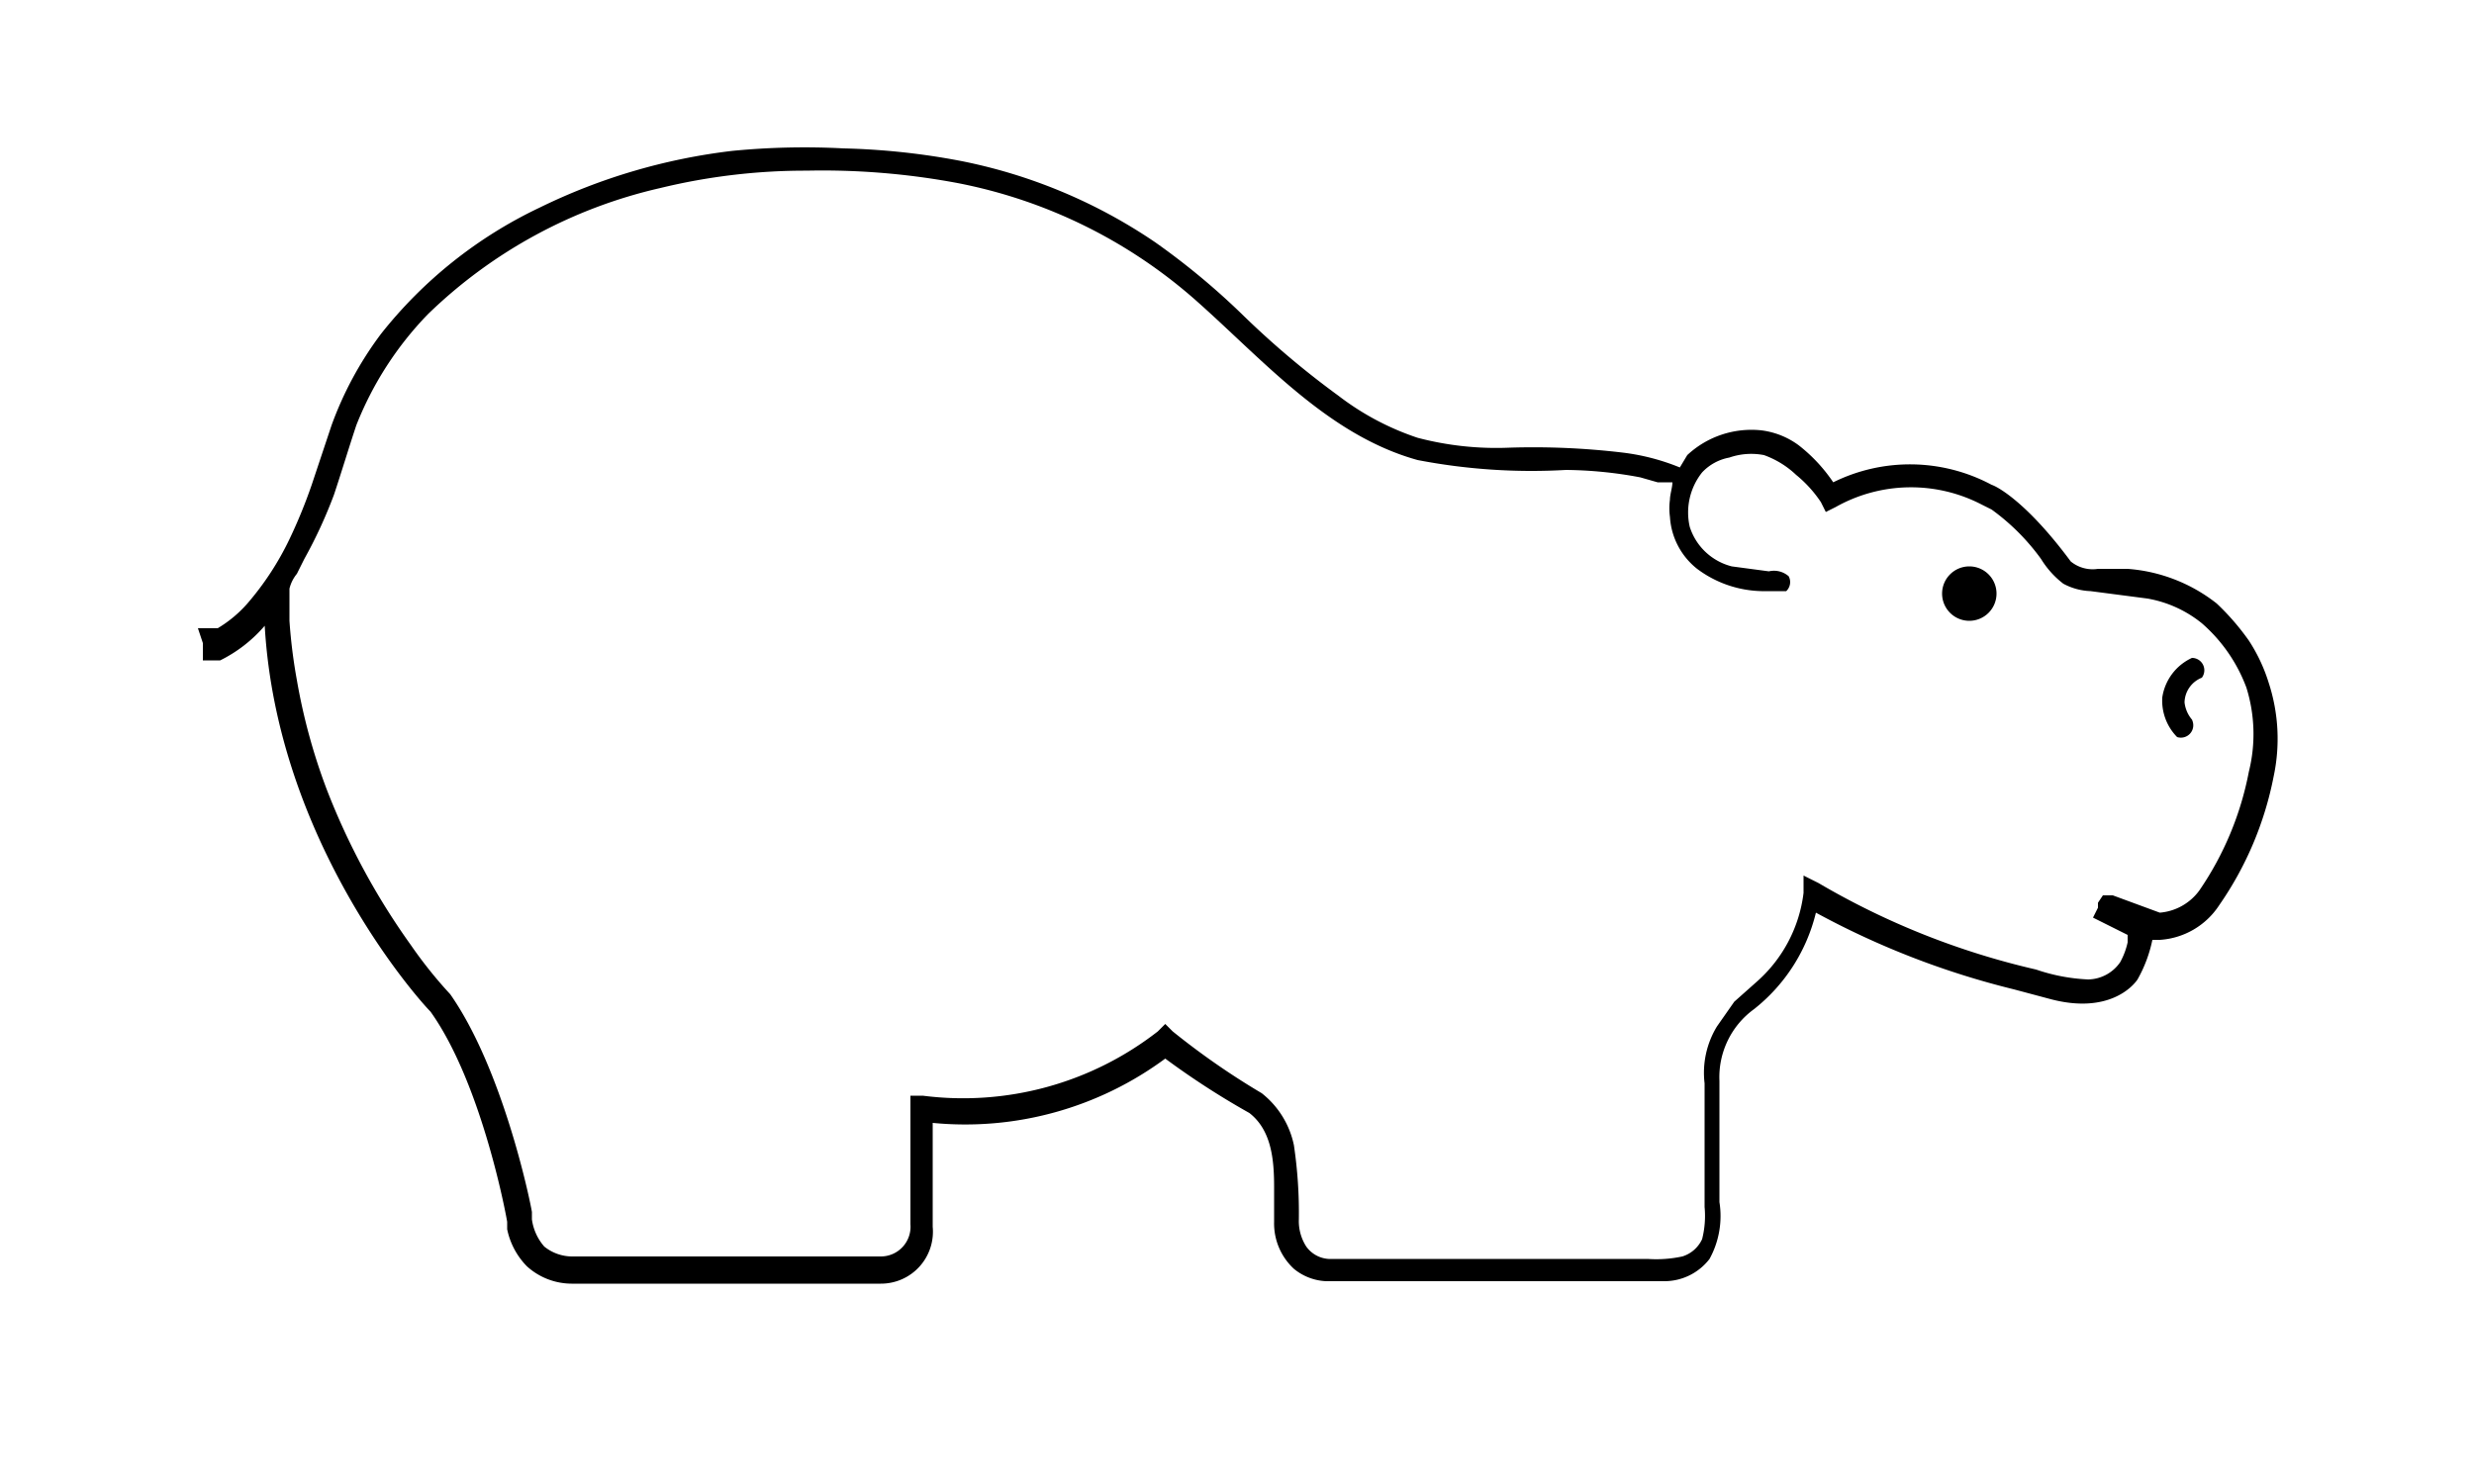 <?xml version="1.0" encoding="utf-8"?>
<!--
Copyright 2019 Hippo B.V. (http://www.onehippo.com)

Licensed under the Apache License, Version 2.0 (the "License");
you may not use this file except in compliance with the License.
You may obtain a copy of the License at

http://www.apache.org/licenses/LICENSE-2.0

Unless required by applicable law or agreed to in writing, software
distributed under the License is distributed on an "AS IS" BASIS,
WITHOUT WARRANTIES OR CONDITIONS OF ANY KIND, either express or implied.
See the License for the specific language governing permissions and
limitations under the License.
-->
<svg xmlns="http://www.w3.org/2000/svg" viewBox="0 0 100 60">
  <g id="Mark">
    <path fill="#000000" d="M91.7,27.6a6.8,6.8,0,0,0-.8-1.7,9.9,9.9,0,0,0-1.3-1.5h0A6.6,6.6,0,0,0,86,23H84.8a1.4,1.4,0,0,1-1.1-.3c-1.7-2.3-2.9-3-3.2-3.1h0a7,7,0,0,0-6.4-.1A6.5,6.5,0,0,0,72.7,18a3.2,3.2,0,0,0-1.5-.6,3.8,3.8,0,0,0-3,1l-0.3.5a8.9,8.9,0,0,0-2.3-.6,30.6,30.6,0,0,0-4.6-.2,12.5,12.5,0,0,1-3.7-.4A10.9,10.9,0,0,1,54.1,16a35.6,35.6,0,0,1-3.8-3.2,29.2,29.2,0,0,0-3.6-3,21.3,21.3,0,0,0-7.9-3.3,28.7,28.7,0,0,0-4.7-.5,30.1,30.1,0,0,0-4.5.1,24.1,24.1,0,0,0-7.8,2.3,18,18,0,0,0-6.4,5.1,14.2,14.2,0,0,0-2,3.7l-0.8,2.4a20.9,20.9,0,0,1-.9,2.2,11.7,11.7,0,0,1-1.7,2.6,5,5,0,0,1-1.2,1H8L8.2,26v0.7H8.9a5.7,5.7,0,0,0,1.8-1.4c0.5,8.7,6.2,15.1,6.7,15.6h0c2,2.8,3,7.9,3.1,8.5h0v0.3a3,3,0,0,0,.8,1.5,2.7,2.7,0,0,0,1.8.7H35.6a2.1,2.1,0,0,0,2.1-2.3V49.4c0-2,0-3.3,0-4a13.6,13.6,0,0,0,9.4-2.6A32.3,32.3,0,0,0,50.5,45h0c0.9,0.7,1,1.9,1,3v1.4a2.5,2.5,0,0,0,.8,1.9,2.2,2.2,0,0,0,1.3.5H67.3a2.3,2.3,0,0,0,1.8-.9,3.6,3.6,0,0,0,.4-2.3c0-1,0-2,0-2.9V43.7h0a3.4,3.4,0,0,1,1.4-2.9,7.1,7.1,0,0,0,2.5-3.9,33.3,33.3,0,0,0,8,3.1l1.5,0.4c2.3,0.6,3.3-.5,3.5-0.8a5.5,5.5,0,0,0,.6-1.6h0.3a3.1,3.1,0,0,0,2.4-1.4h0a13.7,13.7,0,0,0,2.2-5.2A7.3,7.3,0,0,0,91.7,27.6Zm-0.8,3.6a12.7,12.7,0,0,1-2,4.8h0a2.2,2.2,0,0,1-1.6.9l-1.9-.7H85l-0.2.3v0.2l-0.2.4,0.4,0.2L86,37.8v0.3a3,3,0,0,1-.3.8h0a1.6,1.6,0,0,1-1.3.7,7.5,7.5,0,0,1-2.1-.4,31.1,31.1,0,0,1-8.8-3.5l-0.6-.3v0.7a5.7,5.7,0,0,1-1.9,3.6l-0.9.8-0.7,1a3.6,3.6,0,0,0-.5,2.3h0q0,1.1,0,2.3c0,0.4,0,.8,0,1.2s0,1,0,1.5a3.8,3.8,0,0,1-.1,1.3,1.3,1.3,0,0,1-.8.7,5,5,0,0,1-1.4.1H53.7a1.2,1.2,0,0,1-.9-0.5,1.9,1.9,0,0,1-.3-1.1,18.6,18.6,0,0,0-.2-3,3.6,3.6,0,0,0-1.3-2.1h0a30.4,30.4,0,0,1-3.6-2.5l-0.3-.3-0.3.3a12.8,12.8,0,0,1-9.5,2.6H36.8v0.5c0,0.2,0,1.1,0,4.5v0.2a1.2,1.2,0,0,1-1.2,1.3H23.1a1.8,1.8,0,0,1-1.1-.4,2.1,2.1,0,0,1-.5-1.1V49c-0.1-.6-1.2-5.8-3.3-8.8h0a18,18,0,0,1-1.6-2,28.3,28.3,0,0,1-3.4-6.3,24,24,0,0,1-1.2-4.4,21.6,21.6,0,0,1-.3-2.4c0-.4,0-0.8,0-1.3a1.5,1.5,0,0,1,.3-0.6l0.3-.6a19,19,0,0,0,1.2-2.6c0.3-.9.6-1.9,0.9-2.8a13.6,13.6,0,0,1,2.9-4.5,19.8,19.8,0,0,1,9.4-5.1,24.8,24.8,0,0,1,5.9-.7,29.6,29.6,0,0,1,6.1.5,20.4,20.4,0,0,1,9.7,4.8c2.7,2.4,5.3,5.4,8.9,6.4a24.3,24.3,0,0,0,6,.4,16.9,16.9,0,0,1,3,.3l0.7,0.2h0.6c0,0.2-.1.5-0.1,0.7a2.6,2.6,0,0,0,0,.7h0a2.9,2.9,0,0,0,1.1,2.1,4.5,4.5,0,0,0,2.6.9h1a0.5,0.5,0,0,0,.1-0.6,0.9,0.9,0,0,0-.8-0.2L70,22.9a2.4,2.4,0,0,1-1.7-1.6,2.6,2.6,0,0,1,.5-2.2,2,2,0,0,1,1.1-.6,2.7,2.7,0,0,1,1.4-.1,3.7,3.7,0,0,1,1.3.8,5,5,0,0,1,1,1.1l0.2,0.4,0.4-.2a6.2,6.2,0,0,1,5.9-.1h0l0.4,0.2a8.9,8.9,0,0,1,2,2,3.7,3.7,0,0,0,.9,1,2.5,2.5,0,0,0,1.1.3l2.3,0.3A4.8,4.8,0,0,1,89,25.2h0a6.4,6.4,0,0,1,1.8,2.6A6.3,6.3,0,0,1,90.9,31.2Z"/>
    <path fill="#000000" d="M88.7,29.2h0a1.3,1.3,0,0,1-.4-0.8,1.1,1.1,0,0,1,.7-1,0.5,0.5,0,0,0-.4-0.8,2.1,2.1,0,0,0-1.2,1.6,2.1,2.1,0,0,0,.6,1.6,0.5,0.5,0,0,0,.6-0.7h0"/>
    <path fill="#000000" d="M80.7,24a1.1,1.1,0,1,1-1.1-1.1A1.1,1.1,0,0,1,80.7,24"/>
  </g>
</svg>
